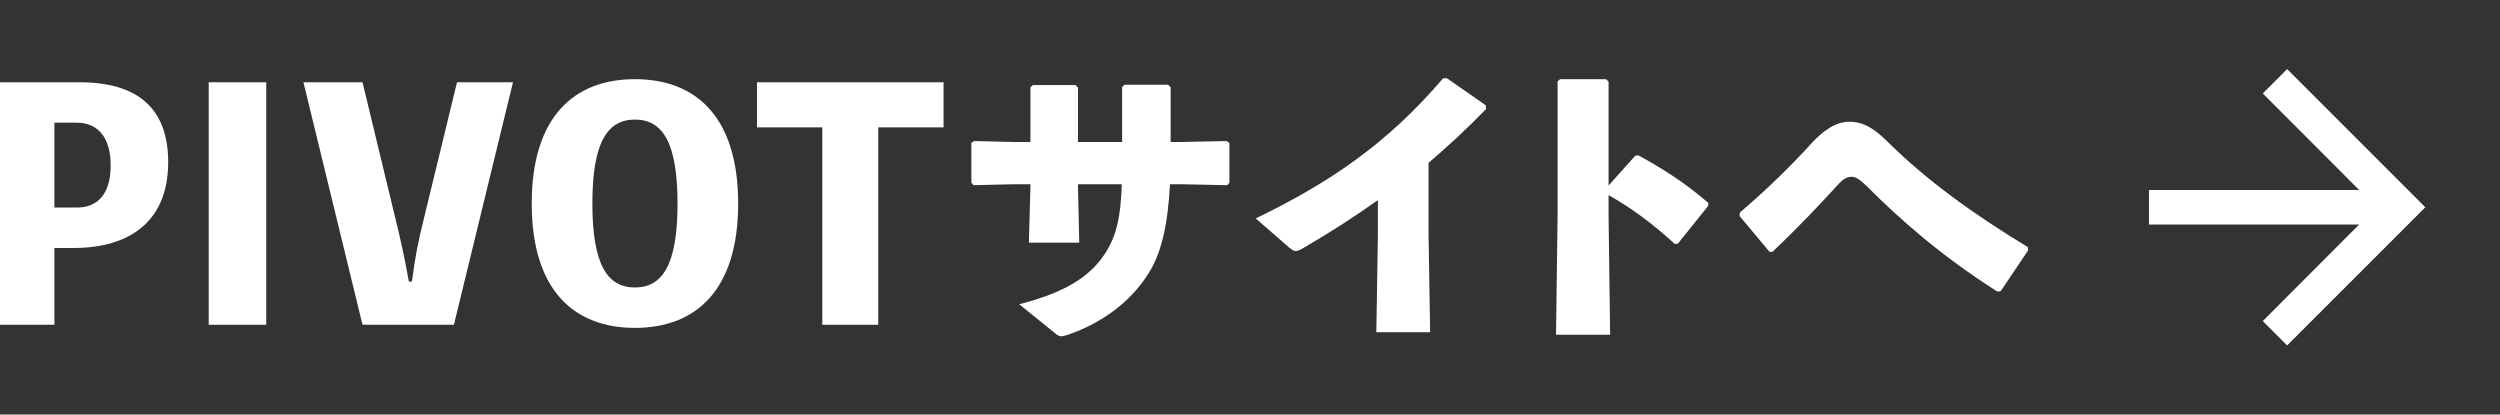 <svg width="193" height="32" viewBox="0 0 193 32" fill="none" xmlns="http://www.w3.org/2000/svg">
<rect x="0" y="0" width="193" height="32" fill="#333333" stroke="none"/>
<path d="M0 6.352V25.072H4.2V19.144H5.688C9.96 19.144 12.984 17.128 12.984 12.52C12.984 8.32 10.584 6.352 6.144 6.352H0ZM4.2 16.024V9.472H5.928C7.464 9.472 8.544 10.504 8.544 12.76C8.544 15.064 7.464 16.024 5.928 16.024H4.2Z" fill="white"/>
<path d="M20.553 6.352H16.113V25.072H20.553V6.352Z" fill="white"/>
<path d="M35.282 6.352L32.714 16.912C32.258 18.76 32.042 19.888 31.802 21.736H31.562C31.226 19.864 30.986 18.736 30.53 16.888L27.986 6.352H23.426L27.986 25.072H35.042L39.602 6.352H35.282Z" fill="white"/>
<path d="M49.018 6.112C44.338 6.112 41.05 8.992 41.05 15.712C41.05 22.432 44.338 25.312 49.018 25.312C53.698 25.312 56.986 22.432 56.986 15.712C56.986 8.992 53.698 6.112 49.018 6.112ZM49.018 22.192C46.906 22.192 45.73 20.464 45.73 15.712C45.73 10.96 46.906 9.232 49.018 9.232C51.13 9.232 52.306 10.96 52.306 15.712C52.306 20.464 51.13 22.192 49.018 22.192Z" fill="white"/>
<path d="M72.841 6.352H58.441V9.832H63.481V25.072H67.801V9.832H72.841V6.352Z" fill="white"/>
<path d="M79.549 14.224V14.44L79.429 18.736H83.317L83.221 14.488V14.224H86.605C86.509 16.744 86.221 18.064 85.429 19.384C84.229 21.352 82.237 22.576 78.685 23.488L81.445 25.72C81.637 25.888 81.757 25.96 81.949 25.96C82.069 25.96 82.189 25.912 82.381 25.864C84.949 25 87.253 23.368 88.645 21.136C89.677 19.552 90.157 17.296 90.325 14.224H91.261L94.741 14.296L94.909 14.104V11.032L94.693 10.888L91.261 10.96H90.373V6.736L90.181 6.544H86.821L86.629 6.712V10.96H83.221V6.76L83.029 6.568H79.741L79.549 6.736V10.96H78.157L75.205 10.888L74.989 11.032V14.104L75.157 14.296L78.205 14.224H79.549Z" fill="white"/>
<path d="M106.373 18.184L106.253 25.648H110.405L110.285 18.112V12.568C111.701 11.368 113.189 10 114.725 8.416L114.701 8.128L111.701 6.04H111.413C107.045 11.152 102.581 14.128 96.941 16.864L99.509 19.096C99.941 19.456 100.061 19.456 100.541 19.192C102.653 17.968 104.549 16.744 106.373 15.448V18.184Z" fill="white"/>
<path d="M124.182 15.064C126.102 16.144 127.686 17.368 129.294 18.832L129.534 18.808L131.862 15.904L131.886 15.664C129.966 14.032 128.478 13.096 126.486 11.992L126.246 12.016L124.182 14.32V6.304L123.99 6.112H120.438L120.246 6.28V16.624L120.126 25.84H124.302L124.182 16.672V15.064Z" fill="white"/>
<path d="M134.294 16.672L136.598 19.432L136.814 19.456C138.926 17.464 140.558 15.712 141.878 14.272C142.286 13.816 142.574 13.648 142.958 13.648C143.294 13.648 143.654 13.912 144.182 14.44C146.606 16.864 149.798 19.72 154.19 22.504L154.454 22.48L156.566 19.336L156.542 19.072C152.102 16.384 148.646 13.816 145.814 11.032C144.686 9.904 143.87 9.4 142.742 9.4C141.71 9.4 140.726 10.096 139.79 11.128C138.254 12.808 136.502 14.536 134.318 16.408L134.294 16.672Z" fill="white"/>
<path d="M176.566 5.333L174.686 7.213L182.126 14.666H165.899V17.333H182.126L174.686 24.786L176.566 26.666L187.233 16L176.566 5.333Z" fill="white"/>
</svg>
